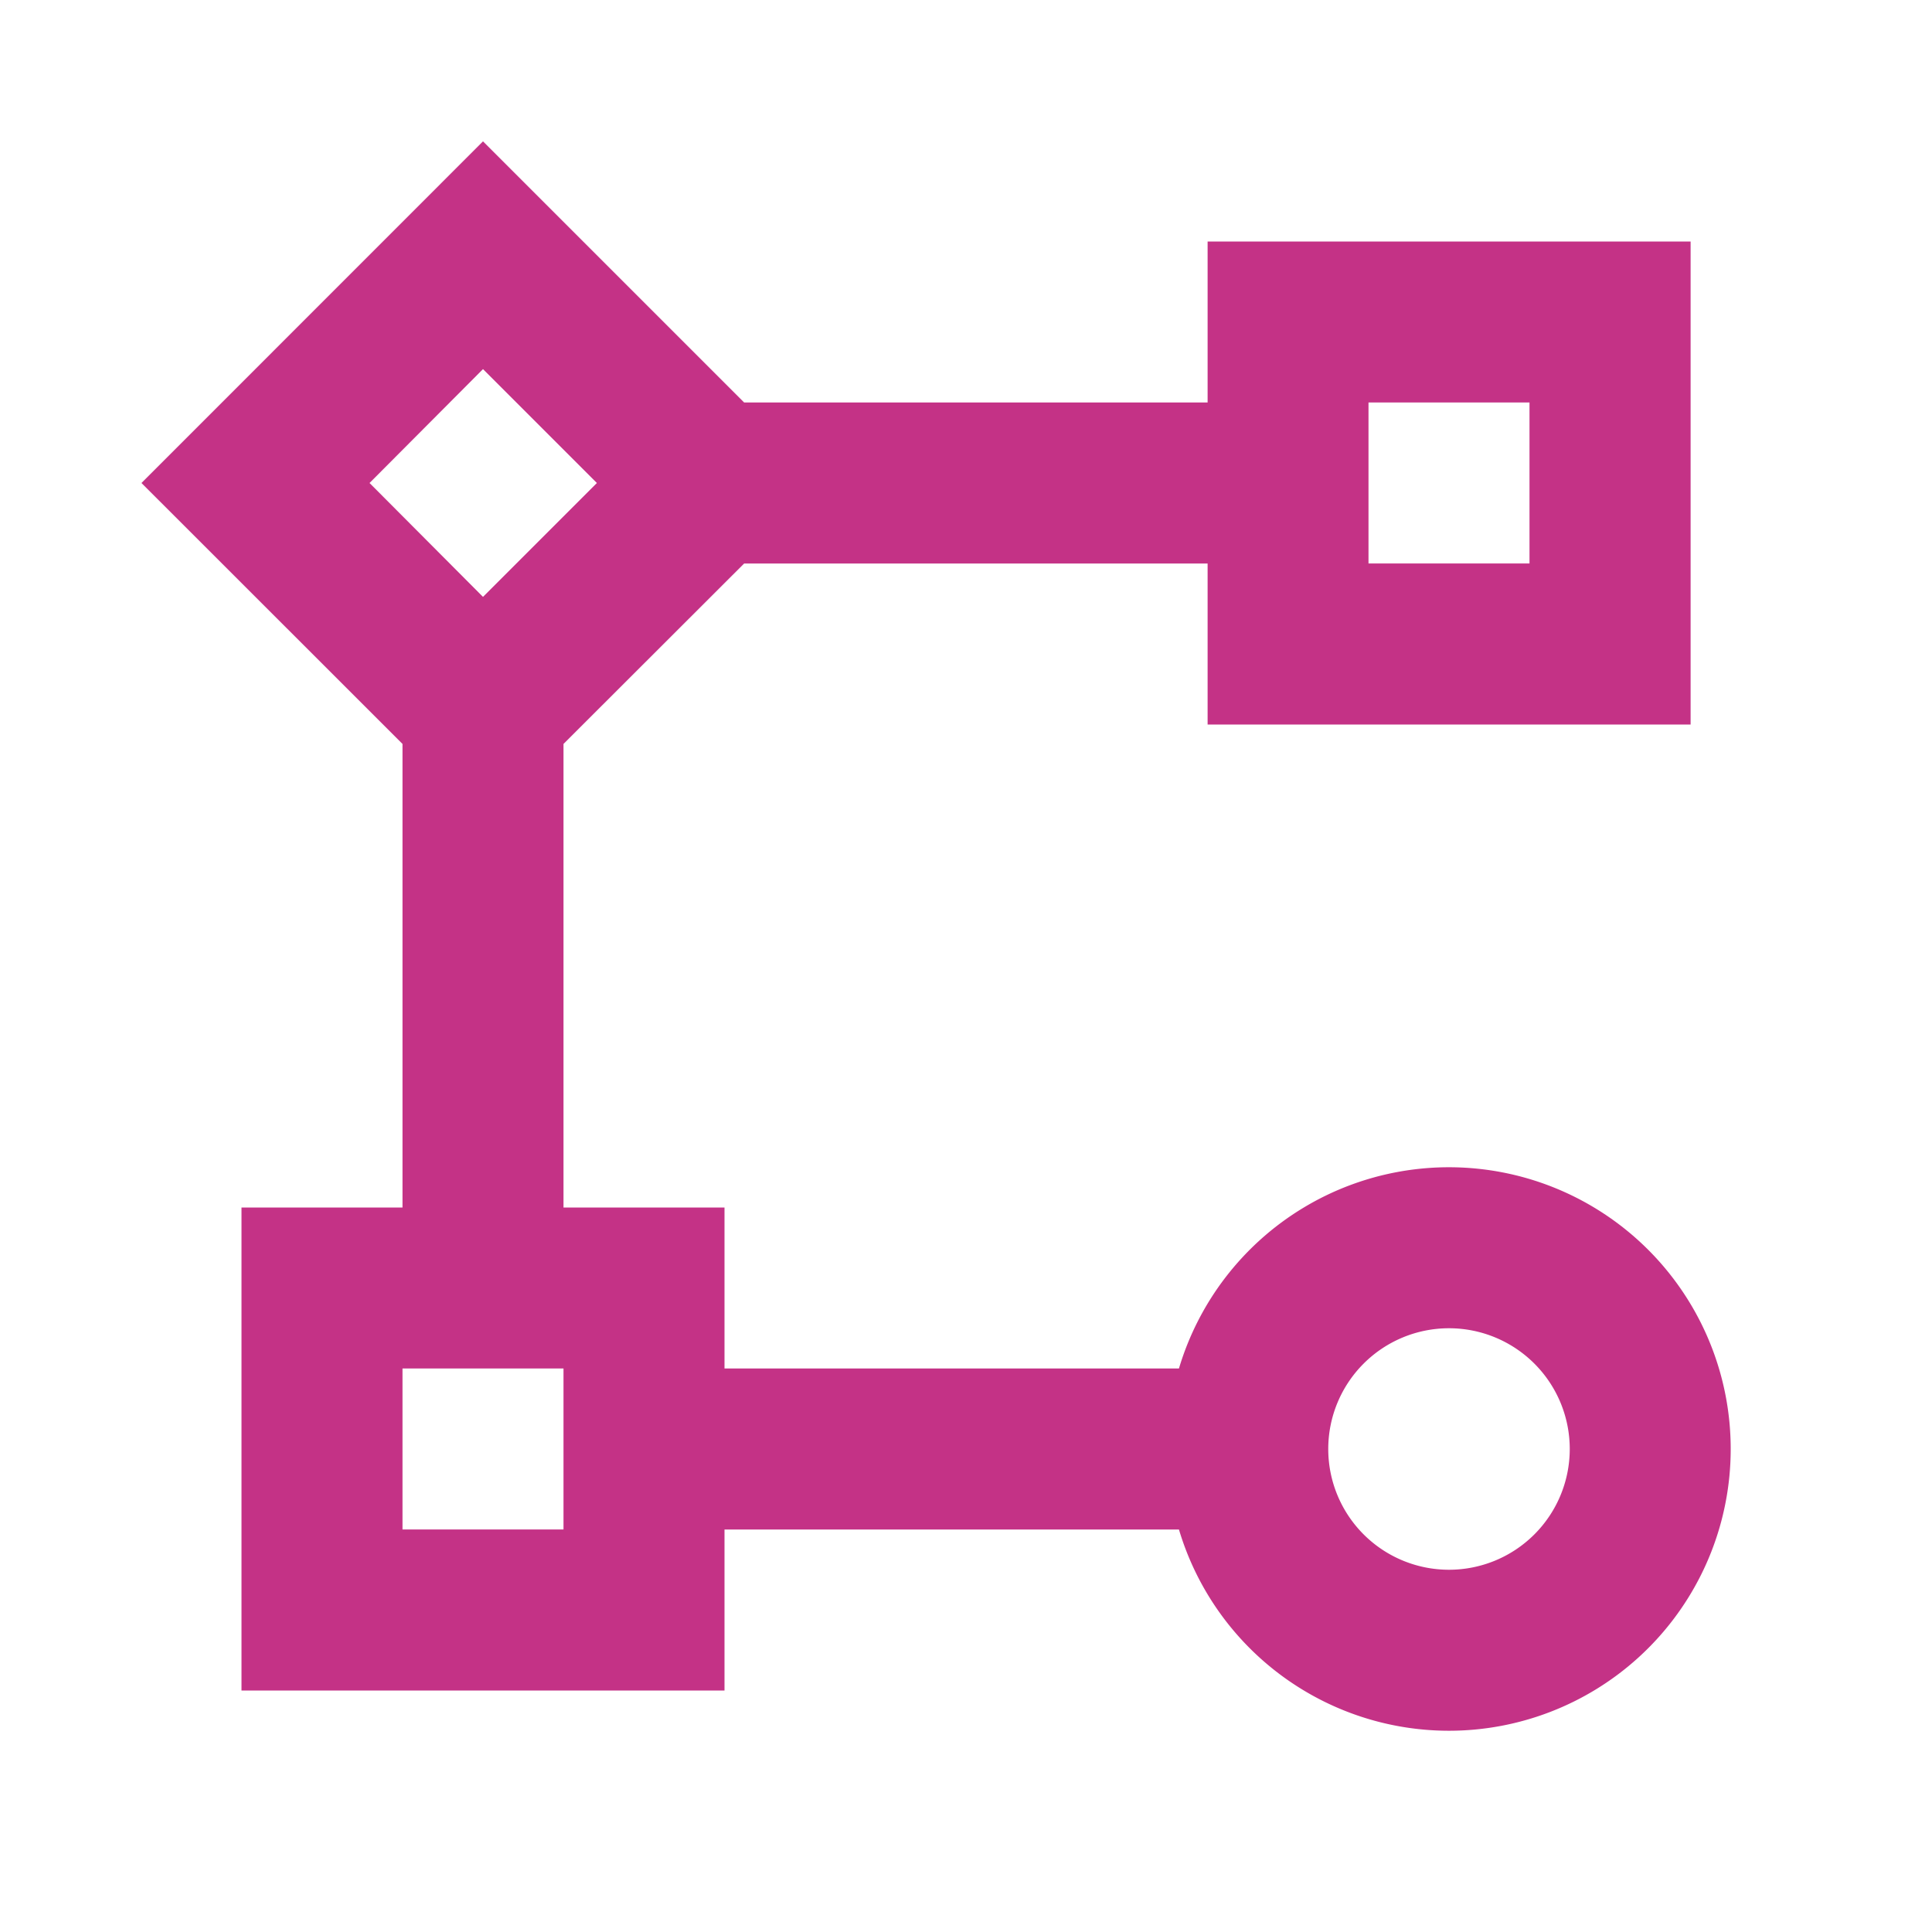 <svg xmlns="http://www.w3.org/2000/svg" xmlns:xlink="http://www.w3.org/1999/xlink" width="18" height="18" viewBox="0 0 18 18">
  <defs>
    <clipPath id="clip-path">
      <rect id="Rectangle_424" data-name="Rectangle 424" width="18" height="18" fill="#c43286" stroke="#707070" stroke-width="1"/>
    </clipPath>
  </defs>
  <g id="Mask_Group_202" data-name="Mask Group 202" clip-path="url(#clip-path)">
    <path id="Path_270" data-name="Path 270" d="M18,0H0V18H18Z" fill="none"/>
    <path id="Path_271" data-name="Path 271" d="M14.057,16.125a2.625,2.625,0,1,0-2.516-3.375H7.307v-1.5h-1.5V6.931L7.49,5.25h4.318v1.5h4.5V2.25h-4.5v1.5H7.49L5.057,1.317,1.875,4.5,4.307,6.931V11.25h-1.5v4.5h4.5v-1.5h4.234A2.626,2.626,0,0,0,14.057,16.125Zm0-3.75A1.125,1.125,0,1,1,12.932,13.5,1.125,1.125,0,0,1,14.057,12.375Zm-9.75.375h1.5v1.5h-1.5Zm.75-9.311L6.118,4.5,5.057,5.561,4,4.5Zm8.25.311h1.5v1.5h-1.5Z" transform="translate(-0.557)" fill="#c43286"/>
  </g>
</svg>
